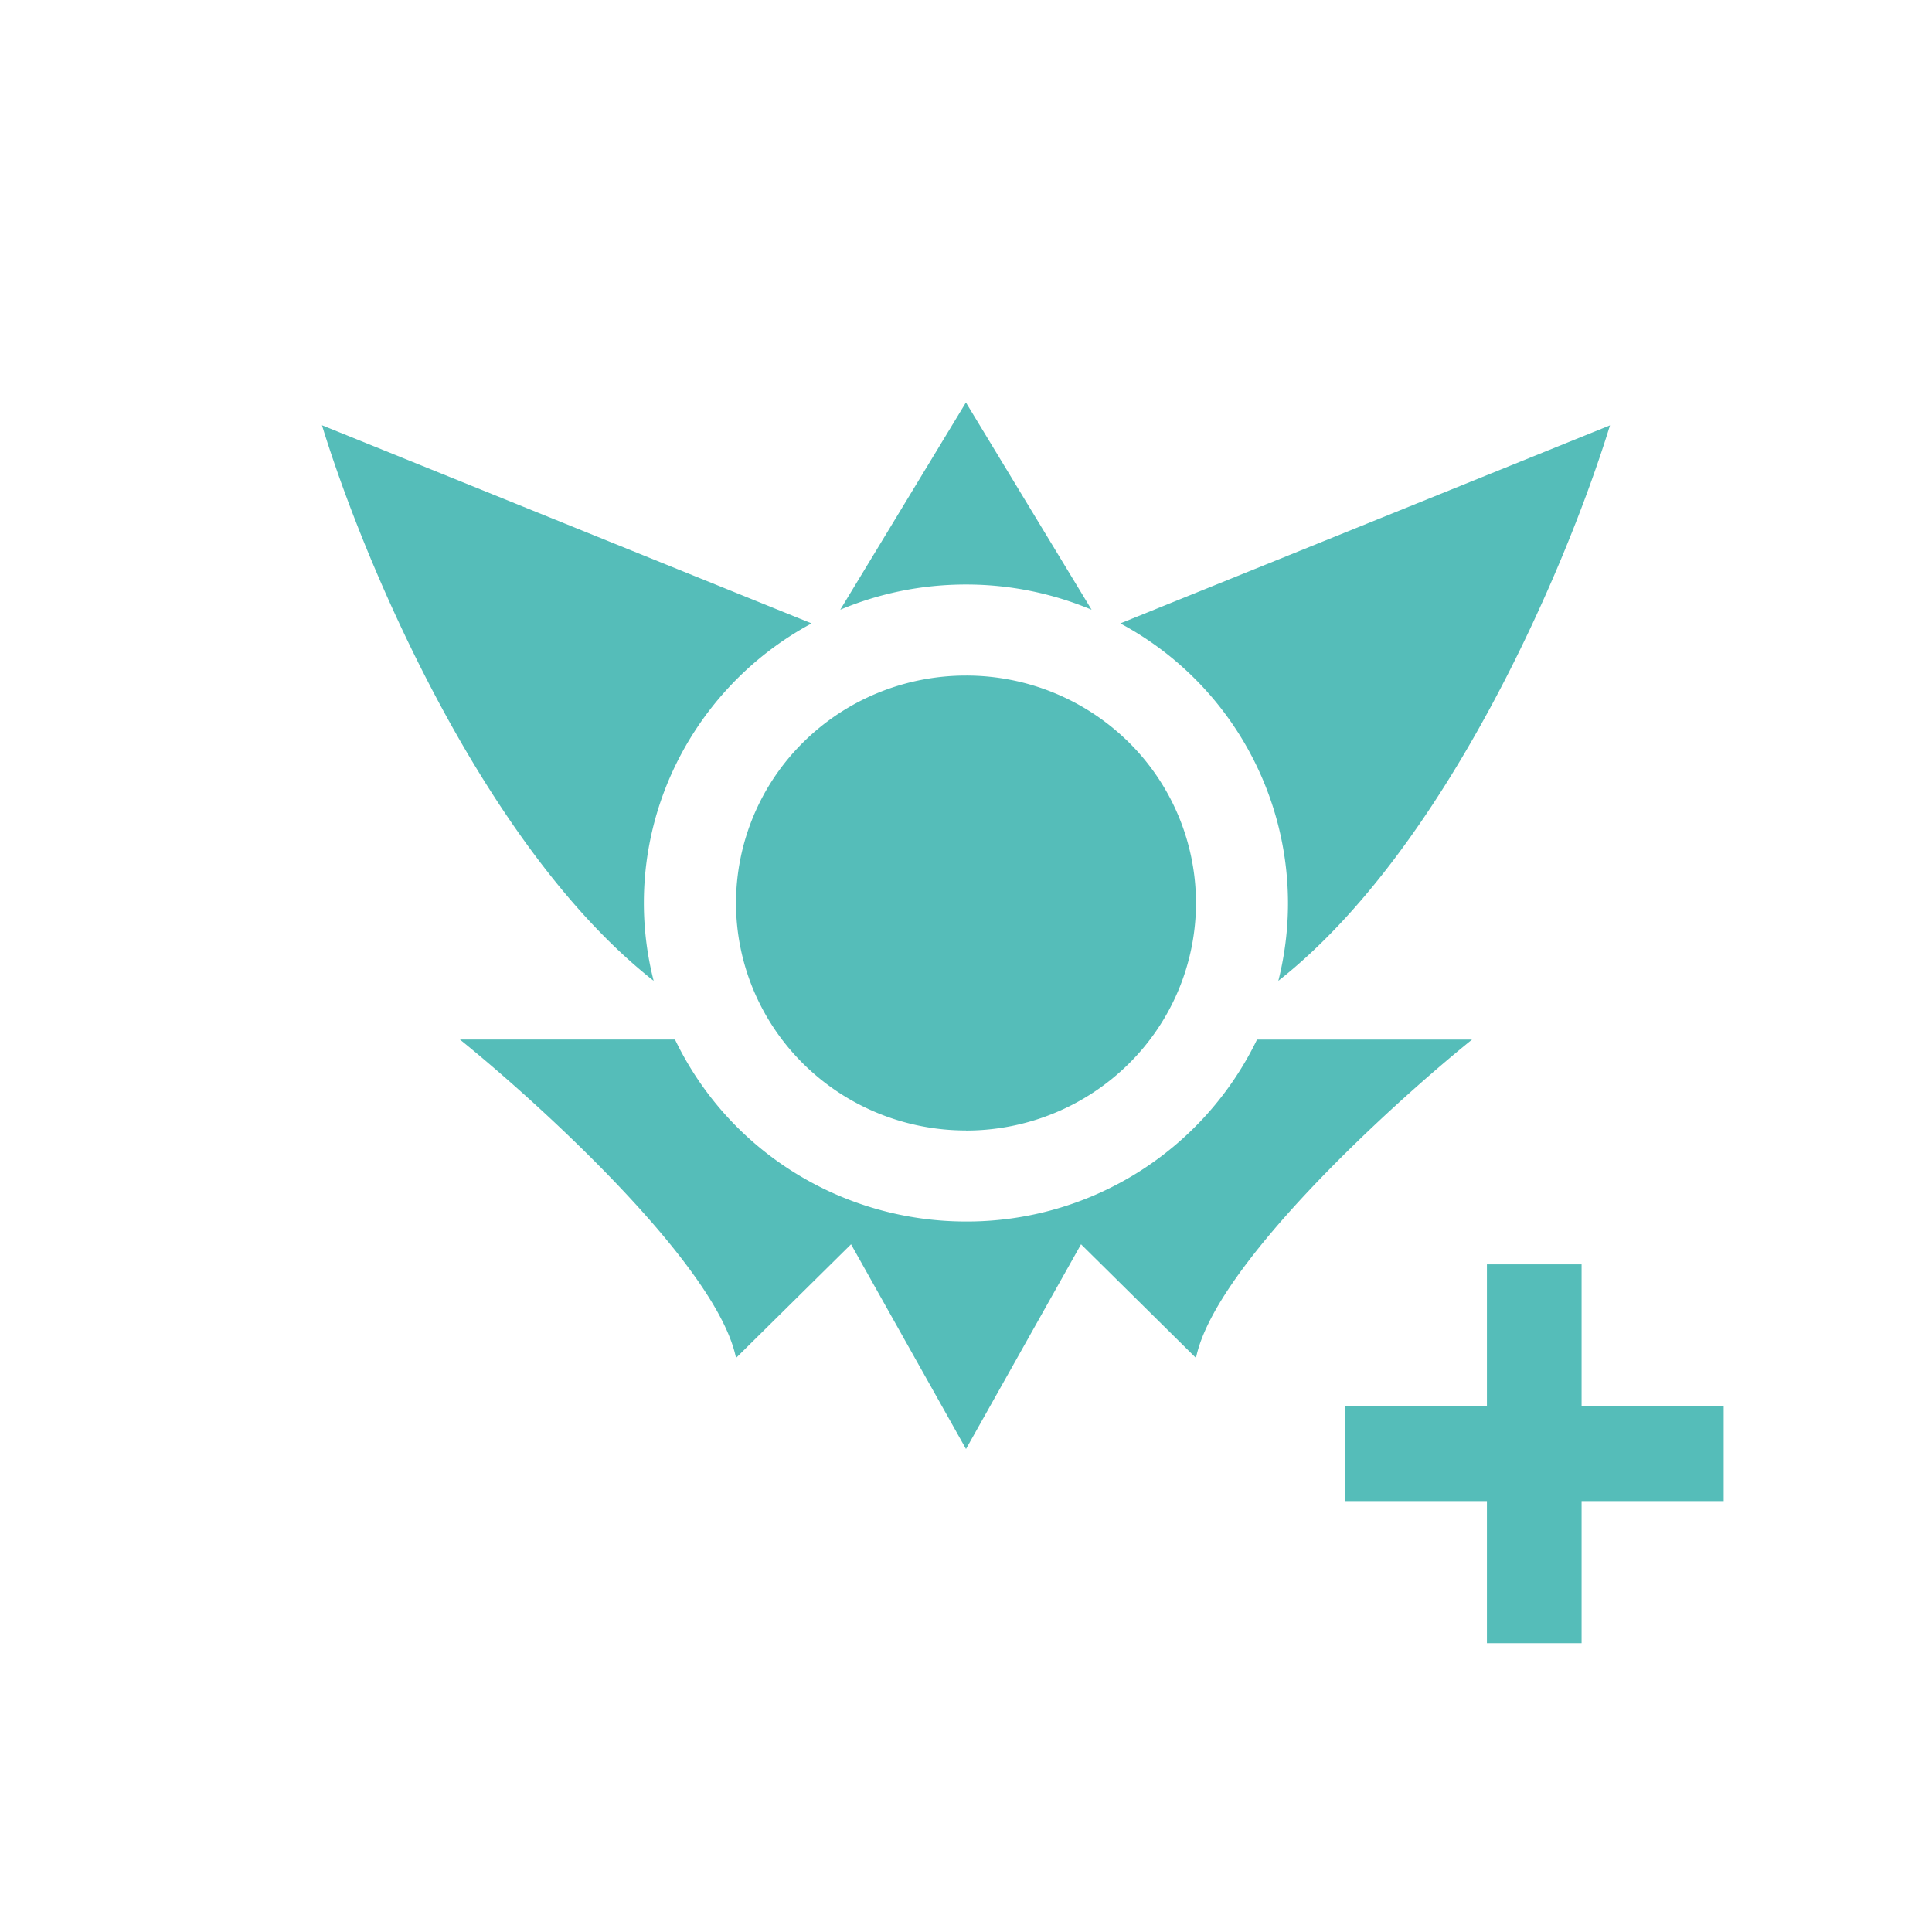<svg xmlns="http://www.w3.org/2000/svg" width="24" height="24" fill="none">
  <path
    fill="#55BDB9"
    fill-rule="evenodd"
    d="m4 5.283 6.082 2.461a3.973 3.973 0 0 0-1.749 1.888 3.916 3.916 0 0 0-.213 2.552C6.05 10.556 4.555 7.09 4 5.284Zm7.999 1.978c-.554 0-1.081.111-1.561.313L11.999 5l1.561 2.574A4.025 4.025 0 0 0 12 7.261ZM16 11.217a3.949 3.949 0 0 0-2.083-3.473L20 5.284c-.556 1.805-2.05 5.272-4.12 6.9.078-.31.12-.633.12-.966ZM12 15.174a4.003 4.003 0 0 0 3.615-2.26h2.671c-1.048.847-3.2 2.824-3.429 3.955l-1.428-1.412L12 18l-1.428-2.543-1.429 1.412c-.23-1.13-2.381-3.108-3.43-3.956h2.672a3.971 3.971 0 0 0 1.477 1.649c.64.4 1.38.612 2.138.612Zm0-1.13c.758 0 1.484-.298 2.02-.828a2.81 2.81 0 0 0 .837-1.998 2.81 2.81 0 0 0-.837-1.999A2.873 2.873 0 0 0 12 8.392c-.758 0-1.484.297-2.02.827a2.81 2.81 0 0 0-.837 1.998c0 .75.301 1.469.837 1.999s1.262.827 2.02.827ZM19.647 17.47v-1.764h-1.176v1.765h-1.765v1.176h1.765v1.765h1.176v-1.765h1.765v-1.176h-1.765Z"
    clip-rule="evenodd"
  />
</svg>
